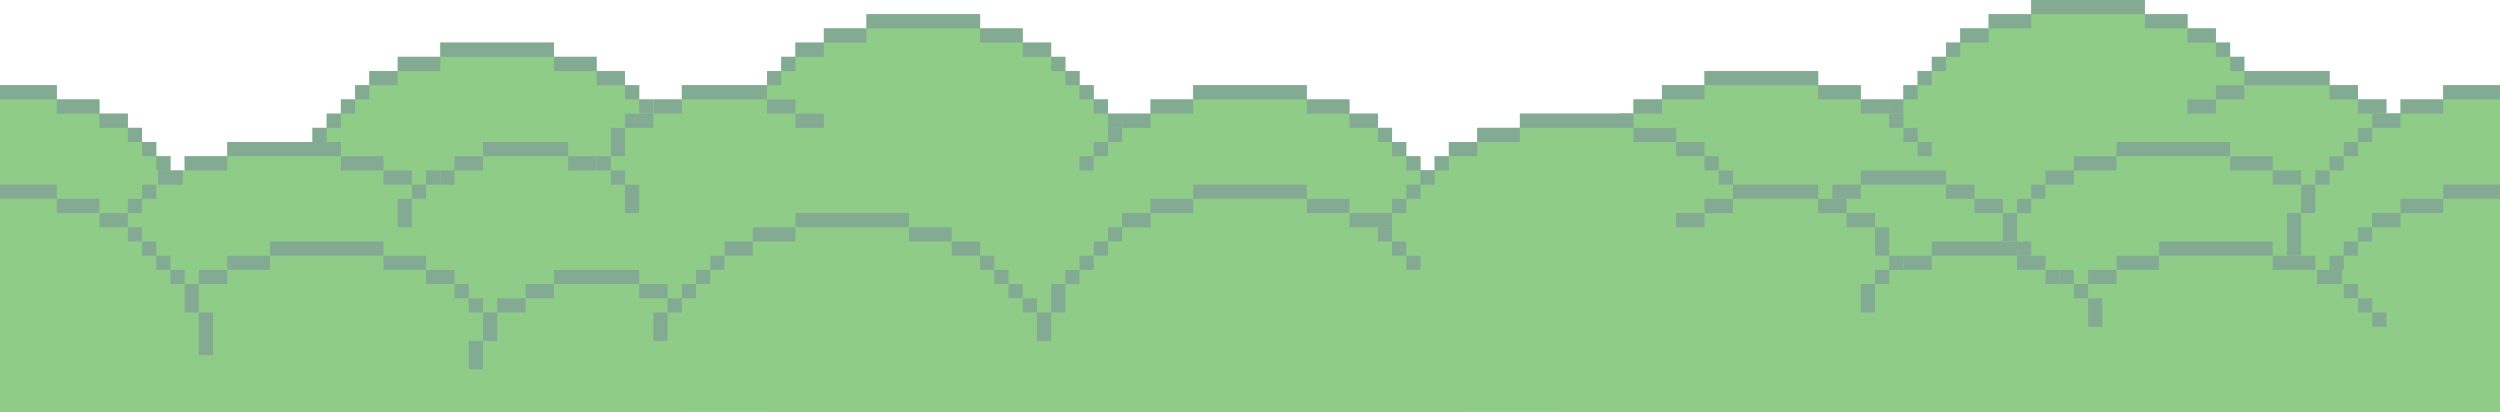 <?xml version="1.0" encoding="utf-8"?>
<!-- Generator: Adobe Illustrator 17.0.0, SVG Export Plug-In . SVG Version: 6.00 Build 0)  -->
<!DOCTYPE svg PUBLIC "-//W3C//DTD SVG 1.1//EN" "http://www.w3.org/Graphics/SVG/1.1/DTD/svg11.dtd">
<svg version="1.1" xmlns="http://www.w3.org/2000/svg" xmlns:xlink="http://www.w3.org/1999/xlink" x="0px" y="0px" width="352px"
	 height="58px" viewBox="0 0 352 58" enable-background="new 0 0 352 58" xml:space="preserve">
<g id="Layer_1">
	<polygon fill="#8FCC88" points="324,24 324,18 322,18 322,14 320,14 320,12 318,12 318,10 316,10 316,8 314,8 314,6 312,6 312,4 
		308,4 308,2 302,2 302,0 286,0 286,2 280,2 280,4 276,4 276,6 274,6 274,8 272,8 272,10 270,10 270,12 268,12 268,14 266,14 
		262,14 262,12 256,12 256,10 240,10 240,12 234,12 234,14 230,14 230,16 228,16 228,18 226,18 226,20 224,20 224,22 222,22 222,24 
		220,24 220,28 218,28 218,34 216,34 216,42 216,50 218,50 218,56 220,56 220,58 312,58 314,58 314,56 316,56 316,54 318,54 318,52 
		320,52 320,50 322,50 322,46 324,46 324,40 326,40 326,32 326,24 	"/>
	<polygon fill="#8FCC88" points="40,52 42,52 42,56 44,56 44,58 46,58 94,58 96,58 96,56 98,56 98,52 100,52 100,46 102,46 102,38 
		102,30 100,30 100,24 98,24 98,20 96,20 96,18 94,18 94,16 92,16 92,14 90,14 90,12 88,12 88,10 84,10 84,8 78,8 78,6 62,6 62,8 
		56,8 56,10 52,10 52,12 50,12 50,14 48,14 48,16 46,16 46,18 44,18 44,20 42,20 42,24 40,24 40,30 38,30 38,38 38,46 40,46 	"/>
	<rect x="98" y="24" fill="#83AB93" width="2" height="4"/>
	<rect x="96" y="20" fill="#83AB93" width="2" height="4"/>
	<rect x="94" y="18" fill="#83AB93" width="2" height="2"/>
	<rect x="92" y="16" fill="#83AB93" width="2" height="2"/>
	<rect x="90" y="14" fill="#83AB93" width="2" height="2"/>
	<rect x="88" y="12" fill="#83AB93" width="2" height="2"/>
	<rect x="84" y="10" fill="#83AB93" width="4" height="2"/>
	<rect x="78" y="8" fill="#83AB93" width="6" height="2"/>
	<rect x="62" y="6" fill="#83AB93" width="16" height="2"/>
	<rect x="56" y="8" fill="#83AB93" width="6" height="2"/>
	<rect x="52" y="10" fill="#83AB93" width="4" height="2"/>
	<rect x="50" y="12" fill="#83AB93" width="2" height="2"/>
	<rect x="48" y="14" fill="#83AB93" width="2" height="2"/>
	<rect x="46" y="16" fill="#83AB93" width="2" height="2"/>
	<rect x="44" y="18" fill="#83AB93" width="2" height="2"/>
	<polygon fill="#8FCC88" points="328,48 332,48 332,46 336,46 336,44 338,44 338,40 340,40 340,36 342,36 342,24 340,24 340,20 
		338,20 338,16 336,16 336,14 332,14 332,12 328,12 328,10 322,10 316,10 316,12 312,12 312,14 308,14 308,16 306,16 306,20 304,20 
		304,24 302,24 302,36 304,36 304,40 306,40 306,44 308,44 308,46 312,46 312,48 316,48 316,50 322,50 328,50 	"/>
	<rect x="218" y="28" fill="#83AB93" width="2" height="4"/>
	<rect x="220" y="24" fill="#83AB93" width="2" height="4"/>
	<rect x="222" y="22" fill="#83AB93" width="2" height="2"/>
	<rect x="224" y="20" fill="#83AB93" width="2" height="2"/>
	<rect x="226" y="18" fill="#83AB93" width="2" height="2"/>
	<rect x="228" y="16" fill="#83AB93" width="2" height="2"/>
	<rect x="230" y="14" fill="#83AB93" width="4" height="2"/>
	<rect x="234" y="12" fill="#83AB93" width="6" height="2"/>
	<rect x="240" y="10" fill="#83AB93" width="16" height="2"/>
	<rect x="256" y="12" fill="#83AB93" width="6" height="2"/>
	<rect x="262" y="14" fill="#83AB93" width="4" height="2"/>
	<rect x="266" y="16" fill="#83AB93" width="2" height="2"/>
	<rect x="268" y="18" fill="#83AB93" width="2" height="2"/>
	<rect x="270" y="20" fill="#83AB93" width="2" height="2"/>
	<rect x="266" y="14" fill="#83AB93" width="2" height="2"/>
	<rect x="268" y="12" fill="#83AB93" width="2" height="2"/>
	<rect x="270" y="10" fill="#83AB93" width="2" height="2"/>
	<rect x="272" y="8" fill="#83AB93" width="2" height="2"/>
	<rect x="274" y="6" fill="#83AB93" width="2" height="2"/>
	<rect x="276" y="4" fill="#83AB93" width="4" height="2"/>
	<rect x="280" y="2" fill="#83AB93" width="6" height="2"/>
	<rect x="286" y="0" fill="#83AB93" width="16" height="2"/>
	<rect x="302" y="2" fill="#83AB93" width="6" height="2"/>
	<rect x="308" y="4" fill="#83AB93" width="4" height="2"/>
	<rect x="312" y="6" fill="#83AB93" width="2" height="2"/>
	<rect x="314" y="8" fill="#83AB93" width="2" height="2"/>
	<rect x="316" y="10" fill="#83AB93" width="12" height="2"/>
	<rect x="312" y="12" fill="#83AB93" width="4" height="2"/>
	<rect x="308" y="14" fill="#83AB93" width="4" height="2"/>
	<rect x="328" y="12" fill="#83AB93" width="4" height="2"/>
	<rect x="332" y="14" fill="#83AB93" width="4" height="2"/>
	<rect x="336" y="16" fill="#83AB93" width="2" height="4"/>
	<rect x="338" y="20" fill="#83AB93" width="2" height="2"/>
	<polygon fill="#8FCC88" points="80,58 84,58 84,56 88,56 88,54 90,54 90,50 92,50 96,50 96,52 102,52 104,52 104,54 106,54 106,56 
		108,56 108,58 110,58 204,58 206,58 206,52 208,52 208,44 208,36 206,36 206,30 204,30 204,26 202,26 202,24 200,24 200,22 198,22 
		198,20 196,20 196,18 194,18 194,16 190,16 190,14 184,14 184,12 168,12 168,14 162,14 162,16 158,16 156,16 156,14 154,14 154,12 
		152,12 152,10 150,10 150,8 148,8 148,6 144,6 144,4 138,4 138,2 122,2 122,4 116,4 116,6 112,6 112,8 110,8 110,10 108,10 108,12 
		106,12 102,12 96,12 96,14 92,14 92,16 88,16 88,18 86,18 86,22 84,22 80,22 80,20 74,20 68,20 68,22 64,22 64,24 60,24 60,26 
		58,26 58,24 54,24 54,22 48,22 48,20 32,20 32,22 26,22 26,24 24,24 24,22 22,22 22,20 20,20 20,18 18,18 18,16 14,16 14,14 8,14 
		8,12 0,12 0,58 	"/>
	<polygon fill="#8FCC88" points="344,12 344,14 338,14 338,16 334,16 334,18 332,18 332,20 330,20 330,22 328,22 328,24 326,24 
		326,26 324,26 324,24 320,24 320,22 314,22 314,20 298,20 298,22 292,22 292,24 288,24 288,26 286,26 286,28 284,28 284,30 282,30 
		282,28 278,28 278,26 274,26 274,24 268,24 262,24 262,26 258,26 258,28 254,28 254,30 252,30 252,34 250,34 250,38 248,38 248,50 
		250,50 250,54 252,54 252,58 254,58 352,58 352,12 	"/>
</g>
<g id="Layer_3">
	<rect x="344" y="12" fill="#83AB93" width="8" height="2"/>
	<rect x="338" y="14" fill="#83AB93" width="6" height="2"/>
	<rect x="334" y="16" fill="#83AB93" width="4" height="2"/>
	<rect x="332" y="18" fill="#83AB93" width="2" height="2"/>
	<rect x="330" y="20" fill="#83AB93" width="2" height="2"/>
	<rect x="328" y="22" fill="#83AB93" width="2" height="2"/>
	<rect x="326" y="24" fill="#83AB93" width="2" height="2"/>
	<rect x="324" y="26" fill="#83AB93" width="2" height="4"/>
	<rect x="322" y="30" fill="#8FCC88" width="2" height="6"/>
	<rect x="322" y="30" fill="#83AB93" width="2" height="6"/>
	<rect x="320" y="24" fill="#83AB93" width="4" height="2"/>
	<rect x="314" y="22" fill="#83AB93" width="6" height="2"/>
	<rect x="298" y="20" fill="#83AB93" width="16" height="2"/>
	<rect x="292" y="22" fill="#83AB93" width="6" height="2"/>
	<rect x="288" y="24" fill="#83AB93" width="4" height="2"/>
	<rect x="286" y="26" fill="#83AB93" width="2" height="2"/>
	<rect x="284" y="28" fill="#83AB93" width="2" height="2"/>
	<rect x="282" y="30" fill="#83AB93" width="2" height="4"/>
	<rect x="278" y="28" fill="#83AB93" width="4" height="2"/>
	<rect x="274" y="26" fill="#83AB93" width="4" height="2"/>
	<rect x="262" y="24" fill="#83AB93" width="12" height="2"/>
	<rect x="258" y="26" fill="#83AB93" width="4" height="2"/>
	<rect x="284" y="34" fill="#83AB93" width="2" height="4"/>
	<rect x="204" y="30" fill="#83AB93" width="2" height="4"/>
	<rect x="202" y="26" fill="#83AB93" width="2" height="4"/>
	<rect x="200" y="24" fill="#83AB93" width="2" height="2"/>
	<rect x="198" y="22" fill="#83AB93" width="2" height="2"/>
	<rect x="196" y="20" fill="#83AB93" width="2" height="2"/>
	<rect x="194" y="18" fill="#83AB93" width="2" height="2"/>
	<rect x="190" y="16" fill="#83AB93" width="4" height="2"/>
	<rect x="184" y="14" fill="#83AB93" width="6" height="2"/>
	<rect x="168" y="12" fill="#83AB93" width="16" height="2"/>
	<rect x="162" y="14" fill="#83AB93" width="6" height="2"/>
	<rect x="158" y="16" fill="#83AB93" width="4" height="2"/>
	<rect x="156" y="18" fill="#83AB93" width="2" height="2"/>
	<rect x="154" y="20" fill="#83AB93" width="2" height="2"/>
	<rect x="152" y="22" fill="#83AB93" width="2" height="2"/>
	<rect x="156" y="16" fill="#83AB93" width="2" height="2"/>
	<rect x="154" y="14" fill="#83AB93" width="2" height="2"/>
	<rect x="152" y="12" fill="#83AB93" width="2" height="2"/>
	<rect x="150" y="10" fill="#83AB93" width="2" height="2"/>
	<rect x="148" y="8" fill="#83AB93" width="2" height="2"/>
	<rect x="144" y="6" fill="#83AB93" width="4" height="2"/>
	<rect x="138" y="4" fill="#83AB93" width="6" height="2"/>
	<rect x="122" y="2" fill="#83AB93" width="16" height="2"/>
	<rect x="116" y="4" fill="#83AB93" width="6" height="2"/>
	<rect x="112" y="6" fill="#83AB93" width="4" height="2"/>
	<rect x="110" y="8" fill="#83AB93" width="2" height="2"/>
	<rect x="108" y="10" fill="#83AB93" width="2" height="2"/>
	<rect x="96" y="12" fill="#83AB93" width="12" height="2"/>
	<rect x="108" y="14" fill="#83AB93" width="4" height="2"/>
	<rect x="112" y="16" fill="#83AB93" width="4" height="2"/>
	<rect x="92" y="14" fill="#83AB93" width="4" height="2"/>
	<rect x="88" y="16" fill="#83AB93" width="4" height="2"/>
	<rect x="86" y="18" fill="#83AB93" width="2" height="4"/>
	<rect x="84" y="22" fill="#83AB93" width="2" height="2"/>
	<rect x="80" y="22" fill="#83AB93" width="4" height="2"/>
	<rect x="68" y="20" fill="#83AB93" width="12" height="2"/>
	<rect x="64" y="22" fill="#83AB93" width="4" height="2"/>
	<rect x="86" y="24" fill="#83AB93" width="2" height="2"/>
	<rect x="62" y="24" fill="#83AB93" width="2" height="2"/>
	<rect x="60" y="24" fill="#83AB93" width="2" height="2"/>
	<rect x="88" y="26" fill="#83AB93" width="2" height="4"/>
	<rect x="54" y="24" fill="#83AB93" width="4" height="2"/>
	<rect x="58" y="26" fill="#83AB93" width="2" height="2"/>
	<rect x="48" y="22" fill="#83AB93" width="6" height="2"/>
	<rect x="56" y="28" fill="#83AB93" width="2" height="4"/>
	<rect x="32" y="20" fill="#83AB93" width="16" height="2"/>
	<rect x="26" y="22" fill="#83AB93" width="6" height="2"/>
	<rect x="22.25" y="24" fill="#83AB93" width="3.5" height="2"/>
	<rect x="22" y="22" fill="#83AB93" width="2" height="2"/>
	<rect x="20" y="20" fill="#83AB93" width="2" height="2"/>
	<rect x="18" y="18" fill="#83AB93" width="2" height="2"/>
	<rect x="14" y="16" fill="#83AB93" width="4" height="2"/>
	<rect x="8" y="14" fill="#83AB93" width="6" height="2"/>
	<rect x="0" y="12" fill="#83AB93" width="8" height="2"/>
	<rect x="20" y="26" fill="#83AB93" width="2" height="2"/>
	<rect x="18" y="28" fill="#83AB93" width="2" height="2"/>
	<rect x="16" y="30" fill="#83AB93" width="2" height="2"/>
	<polygon fill="#8FCC88" points="344,26 344,28 338,28 338,30 334,30 334,32 332,32 332,34 330,34 330,36 328,36 328,38 326,38 
		326,36 320,36 320,34 304,34 304,36 298,36 298,38 294,38 294,40 292,40 292,38 288,38 288,36 284,36 284,34 278,34 272,34 272,36 
		268,36 266,36 266,32 264,32 264,30 260,30 260,28 256,28 256,26 250,26 246,26 244,26 244,24 242,24 242,22 240,22 240,20 236,20 
		236,18 230,18 230,16 214,16 214,18 208,18 208,20 204,20 204,22 202,22 202,24 200,24 200,26 198,26 198,28 196,28 196,30 194,30 
		190,30 190,28 184,28 184,26 168,26 168,28 162,28 162,30 158,30 158,32 156,32 156,34 154,34 154,36 152,36 152,38 150,38 150,40 
		148,40 148,44 146,44 146,42 144,42 144,40 142,40 142,38 140,38 140,36 138,36 138,34 134,34 134,32 128,32 128,30 112,30 112,32 
		106,32 106,34 102,34 102,36 100,36 100,38 98,38 98,40 96,40 96,42 94,42 94,40 90,40 90,38 84,38 78,38 78,40 74,40 74,42 70,42 
		70,44 68,44 68,42 66,42 66,40 64,40 64,38 60,38 60,36 54,36 54,34 38,34 38,36 32,36 32,38 28,38 28,40 26,40 26,38 24,38 24,36 
		22,36 22,34 20,34 20,32 18,32 18,30 14,30 14,28 8,28 8,26 0,26 0,58 352,58 352,26 	"/>
</g>
<g id="Layer_2">
	<g>
		<rect x="0" y="26" fill="#83AB93" width="8" height="2"/>
		<rect x="8" y="28" fill="#83AB93" width="6" height="2"/>
		<rect x="14" y="30" fill="#83AB93" width="4" height="2"/>
		<rect x="18" y="32" fill="#83AB93" width="2" height="2"/>
		<rect x="20" y="34" fill="#83AB93" width="2" height="2"/>
		<rect x="22" y="36" fill="#83AB93" width="2" height="2"/>
		<rect x="24" y="38" fill="#83AB93" width="2" height="2"/>
		<rect x="26" y="40" fill="#83AB93" width="2" height="4"/>
		<rect x="28" y="44" fill="#8FCC88" width="2" height="6"/>
		<rect x="28" y="44" fill="#83AB93" width="2" height="6"/>
		<rect x="28" y="38" fill="#83AB93" width="4" height="2"/>
		<rect x="32" y="36" fill="#83AB93" width="6" height="2"/>
		<rect x="38" y="34" fill="#83AB93" width="16" height="2"/>
		<rect x="54" y="36" fill="#83AB93" width="6" height="2"/>
		<rect x="60" y="38" fill="#83AB93" width="4" height="2"/>
		<rect x="64" y="40" fill="#83AB93" width="2" height="2"/>
		<rect x="66" y="42" fill="#83AB93" width="2" height="2"/>
		<rect x="68" y="44" fill="#83AB93" width="2" height="4"/>
		<rect x="70" y="42" fill="#83AB93" width="4" height="2"/>
		<rect x="74" y="40" fill="#83AB93" width="4" height="2"/>
		<rect x="78" y="38" fill="#83AB93" width="12" height="2"/>
		<rect x="90" y="40" fill="#83AB93" width="4" height="2"/>
		<rect x="66" y="48" fill="#83AB93" width="2" height="4"/>
		<rect x="94" y="42" fill="#83AB93" width="2" height="2"/>
		<rect x="96" y="40" fill="#83AB93" width="2" height="2"/>
		<rect x="98" y="38" fill="#83AB93" width="2" height="2"/>
		<rect x="100" y="36" fill="#83AB93" width="2" height="2"/>
		<rect x="102" y="34" fill="#83AB93" width="4" height="2"/>
		<rect x="106" y="32" fill="#83AB93" width="6" height="2"/>
		<rect x="112" y="30" fill="#83AB93" width="16" height="2"/>
		<rect x="128" y="32" fill="#83AB93" width="6" height="2"/>
		<rect x="134" y="34" fill="#83AB93" width="4" height="2"/>
		<rect x="138" y="36" fill="#83AB93" width="2" height="2"/>
		<rect x="140" y="38" fill="#83AB93" width="2" height="2"/>
		<rect x="142" y="40" fill="#83AB93" width="2" height="2"/>
		<rect x="144" y="42" fill="#83AB93" width="2" height="2"/>
		<rect x="146" y="44" fill="#83AB93" width="2" height="4"/>
		<rect x="92" y="44" fill="#83AB93" width="2" height="4"/>
		<rect x="148" y="40" fill="#83AB93" width="2" height="4"/>
		<rect x="150" y="38" fill="#83AB93" width="2" height="2"/>
		<rect x="152" y="36" fill="#83AB93" width="2" height="2"/>
		<rect x="154" y="34" fill="#83AB93" width="2" height="2"/>
		<rect x="156" y="32" fill="#83AB93" width="2" height="2"/>
		<rect x="158" y="30" fill="#83AB93" width="4" height="2"/>
		<rect x="162" y="28" fill="#83AB93" width="6" height="2"/>
		<rect x="168" y="26" fill="#83AB93" width="16" height="2"/>
		<rect x="184" y="28" fill="#83AB93" width="6" height="2"/>
		<rect x="190" y="30" fill="#83AB93" width="4" height="2"/>
		<rect x="194" y="32" fill="#83AB93" width="2" height="2"/>
		<rect x="196" y="34" fill="#83AB93" width="2" height="2"/>
		<rect x="198" y="36" fill="#83AB93" width="2" height="2"/>
		<rect x="194" y="30" fill="#83AB93" width="2" height="2"/>
		<rect x="196" y="28" fill="#83AB93" width="2" height="2"/>
		<rect x="198" y="26" fill="#83AB93" width="2" height="2"/>
		<rect x="200" y="24" fill="#83AB93" width="2" height="2"/>
		<rect x="202" y="22" fill="#83AB93" width="2" height="2"/>
		<rect x="204" y="20" fill="#83AB93" width="4" height="2"/>
		<rect x="208" y="18" fill="#83AB93" width="6" height="2"/>
		<rect x="214" y="16" fill="#83AB93" width="16" height="2"/>
		<rect x="230" y="18" fill="#83AB93" width="6" height="2"/>
		<rect x="236" y="20" fill="#83AB93" width="4" height="2"/>
		<rect x="240" y="22" fill="#83AB93" width="2" height="2"/>
		<rect x="242" y="24" fill="#83AB93" width="2" height="2"/>
		<rect x="244" y="26" fill="#83AB93" width="12" height="2"/>
		<rect x="240" y="28" fill="#83AB93" width="4" height="2"/>
		<rect x="236" y="30" fill="#83AB93" width="4" height="2"/>
		<rect x="256" y="28" fill="#83AB93" width="4" height="2"/>
		<rect x="260" y="30" fill="#83AB93" width="4" height="2"/>
		<rect x="264" y="32" fill="#83AB93" width="2" height="4"/>
		<rect x="266" y="36" fill="#83AB93" width="2" height="2"/>
		<rect x="268" y="36" fill="#83AB93" width="4" height="2"/>
		<rect x="272" y="34" fill="#83AB93" width="12" height="2"/>
		<rect x="284" y="36" fill="#83AB93" width="4" height="2"/>
		<rect x="264" y="38" fill="#83AB93" width="2" height="2"/>
		<rect x="288" y="38" fill="#83AB93" width="2" height="2"/>
		<rect x="290" y="38" fill="#83AB93" width="2" height="2"/>
		<rect x="262" y="40" fill="#83AB93" width="2" height="4"/>
		<rect x="294" y="38" fill="#83AB93" width="4" height="2"/>
		<rect x="292" y="40" fill="#83AB93" width="2" height="2"/>
		<rect x="298" y="36" fill="#83AB93" width="6" height="2"/>
		<rect x="294" y="42" fill="#83AB93" width="2" height="4"/>
		<rect x="304" y="34" fill="#83AB93" width="16" height="2"/>
		<rect x="320" y="36" fill="#83AB93" width="6" height="2"/>
		<rect x="326.25" y="38" fill="#83AB93" width="3.5" height="2"/>
		<rect x="328" y="36" fill="#83AB93" width="2" height="2"/>
		<rect x="330" y="34" fill="#83AB93" width="2" height="2"/>
		<rect x="332" y="32" fill="#83AB93" width="2" height="2"/>
		<rect x="334" y="30" fill="#83AB93" width="4" height="2"/>
		<rect x="338" y="28" fill="#83AB93" width="6" height="2"/>
		<rect x="344" y="26" fill="#83AB93" width="8" height="2"/>
		<rect x="330" y="40" fill="#83AB93" width="2" height="2"/>
		<rect x="332" y="42" fill="#83AB93" width="2" height="2"/>
		<rect x="334" y="44" fill="#83AB93" width="2" height="2"/>
	</g>
</g>
</svg>
